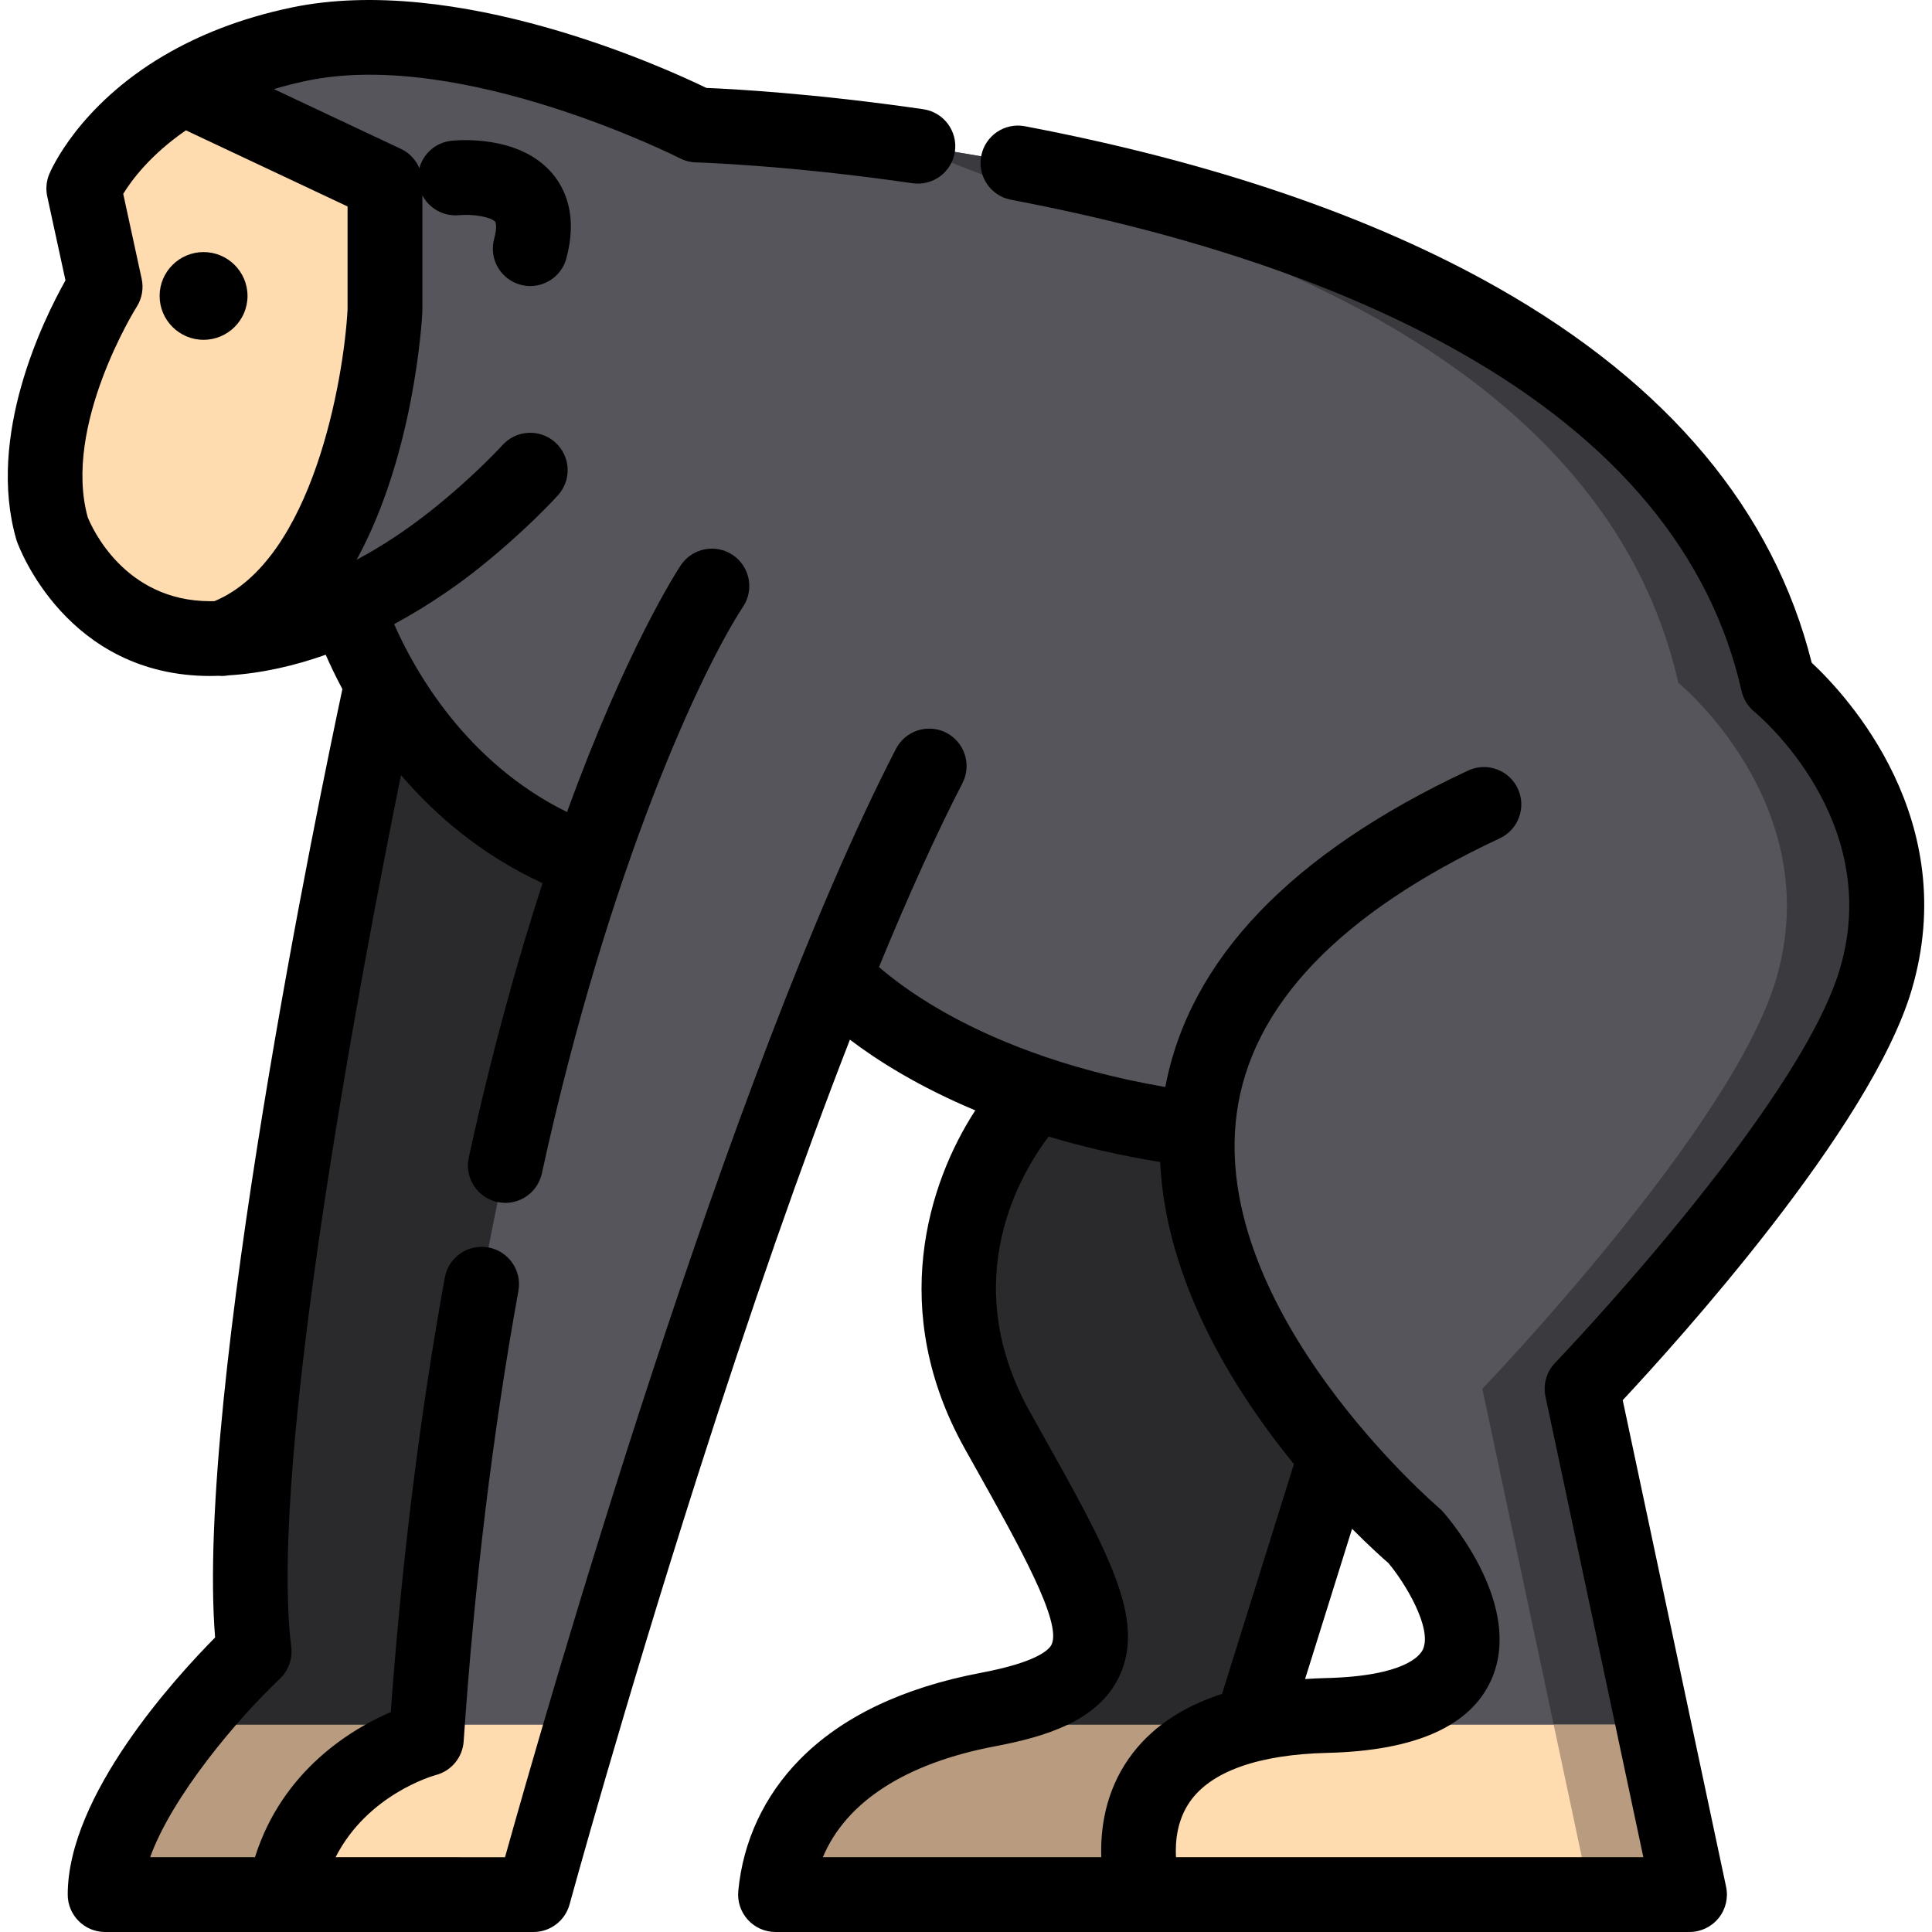 <?xml version="1.0" encoding="iso-8859-1"?>
<!-- Generator: Adobe Illustrator 19.0.0, SVG Export Plug-In . SVG Version: 6.00 Build 0)  -->
<svg version="1.1" id="Layer_1" xmlns="http://www.w3.org/2000/svg" xmlns:xlink="http://www.w3.org/1999/xlink" x="0px" y="0px"
	 viewBox="0 0 511.998 511.998" style="enable-background:new 0 0 511.998 511.998;" xml:space="preserve">
<path style="fill:#2A2A2C;" d="M114.801,460.813c7.196-105.93,26.713-181.996,43.733-231.739l-3.362-0.809l-4.526-1.988
	c-25.502-10.828-40.887-30.378-49.428-45.254c-0.001,0.005-41.849,192.275-33.87,256.671c0,0-39.487,37.34-39.487,64.396h47.467l0,0
	C81.12,469.183,114.801,460.813,114.801,460.813z"/>
<path style="fill:#B99C80;" d="M49.735,457.053c-10.529,13.078-21.876,30.532-21.876,45.036h47.467l0,0
	c5.794-32.906,37.659-41.275,37.659-41.275c0.086-1.265,0.181-2.504,0.271-3.76H49.735V457.053z"/>
<path style="fill:#2A2A2C;" d="M331.712,456.972L331.712,456.972l20.812-66.529l0.443-5.898
	c-17.036-20.246-37.449-51.774-35.586-85.065l-1.688-0.707l1.25,0.548c-16.424-2.126-30.445-5.568-42.293-9.552l-1.13,1.23
	c0,0-36.911,38.497-9.19,88.074c27.72,49.577,38.545,66.201-2.483,73.969c-41.028,7.768-54.517,29.859-56.326,49.045h97.846
	C303.363,502.082,291.407,466.609,331.712,456.972z"/>
<path style="fill:#B99C80;" d="M331.394,457.053H246.38c-29.051,9.823-39.301,28.505-40.86,45.036h97.846
	C303.363,502.082,291.476,466.802,331.394,457.053z"/>
<path style="fill:#56555B;" d="M471.194,180.943C439.363,39.728,184.713,33.131,184.713,33.131S124.339,2.209,79.168,11.722
	c-45.172,9.513-56.961,38.232-56.961,38.232l5.654,26.041c0,0-22.407,35.129-14.03,64.185c0,0,10.381,29.056,41.883,29.056
	c12.408,0,24.871-3.507,36.285-8.688l0.607,0.617l-0.424-0.074c0,0,13.565,46.124,58.466,65.189l4.526,1.988l0.751,0.809
	c-17.02,49.744-35.742,125.809-42.936,231.739c0,0-31.866,8.369-37.659,41.276h66.052c0,0,38.417-140.604,79.664-242.928l1.018,0.42
	c0,0,27.218,30.979,94.885,39.742l-1.25-0.548l1.688,0.707c-3.156,56.39,57.602,107.73,57.602,107.73s40.207,45.877-23.455,47.406
	c-63.663,1.529-48.162,47.473-48.162,47.473h144.375l-28.48-134.054c0,0,66.04-68.64,77.828-108.453
	C510.803,213.263,471.194,180.943,471.194,180.943z"/>
<path style="fill:#3B3B3F;" d="M471.194,180.943C448.79,81.544,315.991,48.843,239.306,38.191
	c7.981,3.018,15.832,6.042,23.486,9.054c74.273,16.853,163.927,53.642,181.972,133.696c0,0,39.609,32.322,25.893,78.638
	c-11.79,39.814-77.828,108.453-77.828,108.453l28.48,134.054h26.431l-28.48-134.054c0,0,66.04-68.64,77.828-108.453
	C510.803,213.263,471.194,180.943,471.194,180.943z"/>
<path style="fill:#FFDCAF;" d="M303.366,502.089h144.375l-9.568-45.036h-106.81C291.465,466.81,303.366,502.089,303.366,502.089z"/>
<polygon style="fill:#B99C80;" points="411.741,457.053 421.309,502.089 447.741,502.089 438.172,457.053 "/>
<g>
	<path style="fill:#FFDCAF;" d="M154.275,457.053h-41.019c-0.089,1.255-0.185,2.495-0.271,3.76c0,0-31.866,8.369-37.659,41.276
		h66.052C141.378,502.089,146.208,484.414,154.275,457.053z"/>
	<path style="fill:#FFDCAF;" d="M102.024,82.26V48.423L48.51,23.23C28.299,35.11,22.205,49.952,22.205,49.952l5.654,26.041
		c0,0-22.407,35.129-14.03,64.185c0,0,10.381,29.056,41.883,29.056c1.086,0,2.173-0.036,3.259-0.089
		C98.316,154.863,102.024,82.26,102.024,82.26z"/>
</g>
<path d="M480.115,175.616c-10.103-40.358-38.072-73.772-83.182-99.363c-33.354-18.922-75.517-33.321-125.315-42.798
	c-5.377-1.023-10.566,2.506-11.59,7.884c-1.023,5.377,2.507,10.566,7.884,11.59c47.661,9.07,87.78,22.718,119.241,40.565
	c41.217,23.381,66.238,53.537,74.374,89.629c0.482,2.141,1.686,4.081,3.379,5.479c1.406,1.162,34.3,28.921,22.679,68.165
	c-10.966,37.034-74.823,103.726-75.467,104.396c-2.28,2.37-3.235,5.716-2.552,8.931l25.936,122.084H311.646
	c-0.235-4.285,0.332-9.913,3.718-14.751c5.601-8.002,18.19-12.464,36.403-12.901c23.43-0.563,38.065-7.126,43.499-19.508
	c8.442-19.238-10.627-41.829-12.828-44.341c-0.322-0.367-0.678-0.716-1.051-1.032c-0.608-0.515-60.655-52.104-53.646-104.533
	c3.819-28.56,27.273-53.105,69.71-72.95c4.959-2.319,7.099-8.219,4.78-13.177c-2.319-4.959-8.216-7.098-13.177-4.78
	c-46.916,21.939-73.872,50.138-80.235,83.863c-27.648-4.727-47.02-13.255-58.756-19.921c-8.249-4.685-13.863-9.046-17.126-11.878
	c7.828-19.042,15.236-35.381,22.116-48.722c2.508-4.865,0.599-10.843-4.267-13.353c-4.862-2.506-10.841-0.6-13.353,4.267
	c-44.469,86.232-93.044,255.941-103.598,293.719H88.933c8.45-16.599,25.739-21.551,26.571-21.779
	c4.115-1.081,7.082-4.669,7.37-8.915c2.837-41.783,7.721-81.949,14.509-119.386c0.977-5.387-2.598-10.545-7.985-11.521
	c-5.381-0.979-10.545,2.597-11.521,7.984c-6.571,36.236-11.385,74.946-14.327,115.16c-10.177,4.386-28.675,15.291-35.984,38.456
	H39.789c5.802-16.081,22.851-36.371,34.369-47.282c2.289-2.166,3.414-5.293,3.026-8.421c-6.1-49.232,18.495-178.852,29.085-231.073
	c9.124,10.665,21.371,21.199,37.513,28.648c-6.62,20.29-13.377,44.448-19.553,72.693c-1.17,5.348,2.219,10.631,7.567,11.8
	c0.712,0.156,1.425,0.23,2.125,0.23c4.557,0,8.662-3.163,9.674-7.796c17.913-81.928,42.713-134.072,53.329-150.204
	c3.018-4.562,1.771-10.706-2.789-13.73c-4.563-3.025-10.713-1.78-13.739,2.783c-0.862,1.299-14.38,22.038-30.124,65.371
	c-26.935-13.241-40.514-37.706-45.828-49.794c9.958-5.379,17.803-11.125,22.402-14.794c12.608-10.056,20.702-19.003,21.041-19.379
	c3.659-4.066,3.332-10.325-0.732-13.989c-4.065-3.665-10.331-3.338-13.997,0.72c-0.073,0.081-7.421,8.175-18.674,17.151
	c-7.015,5.594-13.727,9.905-19.981,13.232c15.256-27.828,17.307-63.384,17.418-65.576c0.009-0.168,0.013-0.337,0.013-0.505V51.78
	c1.829,3.452,5.621,5.643,9.74,5.247c3.769-0.361,8.507,0.501,9.556,1.744c0.186,0.221,0.534,1.525-0.278,4.532
	c-1.429,5.285,1.698,10.726,6.982,12.154c0.866,0.234,1.735,0.346,2.593,0.346c4.368,0,8.368-2.91,9.562-7.329
	c3.081-11.397-0.362-18.573-3.793-22.587c-8.716-10.197-24.882-8.774-26.696-8.576c-4.171,0.451-7.431,3.429-8.465,7.249
	c-0.936-2.204-2.644-4.047-4.891-5.105L72.591,23.612c2.708-0.813,5.576-1.552,8.618-2.192
	c41.142-8.664,98.416,20.242,98.984,20.533c1.32,0.677,2.778,1.047,4.259,1.086c0.238,0.005,24.063,0.681,57.371,5.52
	c5.404,0.784,10.446-2.966,11.233-8.384c0.788-5.417-2.966-10.447-8.384-11.233c-29-4.213-50.664-5.366-57.476-5.642
	C175.827,17.785,120.915-7.196,77.123,2.022C63.432,4.905,52.477,9.447,43.76,14.541c-0.155,0.085-0.308,0.168-0.459,0.26
	c-22.595,13.37-29.861,30.4-30.265,31.387c-0.763,1.858-0.942,3.904-0.517,5.866l4.83,22.249
	c-5.862,10.432-20.961,41.16-13.044,68.618c0.057,0.198,0.12,0.395,0.19,0.589c0.519,1.455,13.167,35.632,51.216,35.632
	c0.802,0,1.599-0.021,2.397-0.046c0.211,0.013,0.419,0.049,0.632,0.049c0.585,0,1.176-0.056,1.766-0.164
	c9.061-0.555,17.776-2.619,25.81-5.466c1.158,2.652,2.619,5.73,4.421,9.098c-5.784,27.093-39.011,186.609-33.732,251.338
	c-10.616,10.715-39.059,41.873-39.059,68.135c0,5.474,4.438,9.912,9.912,9.912h47.465h66.052c4.468,0,8.384-2.989,9.562-7.299
	c0.137-0.508,14.097-51.48,33.87-113.409c14.141-44.29,27.756-83.234,40.428-115.767c7.135,5.418,18.038,12.375,33.227,18.738
	c-12.526,19.226-23.227,53.089-2.786,89.648l2.631,4.701c11.895,21.235,23.13,41.294,20.379,47.192
	c-0.611,1.307-3.651,4.655-18.687,7.501c-20.775,3.933-36.958,11.684-48.1,23.036c-9.384,9.562-15.004,21.601-16.25,34.815
	c-0.262,2.778,0.659,5.537,2.537,7.602c1.879,2.064,4.541,3.24,7.331,3.24h97.845h144.375c2.991,0,5.82-1.351,7.702-3.674
	s2.614-5.372,1.993-8.298l-27.396-128.964c14.343-15.353,65.739-72.138,76.556-108.667
	C519.959,217.255,489.596,184.486,480.115,175.616z M23.249,137.066c-6.714-24.276,12.776-55.441,12.967-55.742
	c1.406-2.206,1.885-4.877,1.329-7.434l-4.888-22.516c2.126-3.481,7.126-10.311,16.613-16.833l42.841,20.171v27.289
	c-0.985,18.294-9.186,66.406-35.255,77.305c-0.403,0.009-0.79,0.016-1.144,0.016C32.844,159.321,24.23,139.523,23.249,137.066z
	 M377.112,437.051c-0.733,1.668-4.759,7.15-25.822,7.656c-1.858,0.045-3.661,0.136-5.434,0.254l12.457-39.82
	c4.661,4.694,8.19,7.84,9.641,9.098C372.454,419.601,379.56,431.475,377.112,437.051z M263.691,462.784
	c13.173-2.494,27.391-6.654,32.963-18.597c7.047-15.104-2.933-32.92-21.049-65.26l-2.625-4.688
	c-19.603-35.063-2.322-63.518,4.925-73.038c8.819,2.65,18.646,4.97,29.548,6.739c1.475,31.523,19.374,60.32,35.447,80.067
	l-19.05,60.895c-10.908,3.531-19.196,9.252-24.729,17.157c-6.206,8.866-7.521,18.576-7.27,26.119h-73.786
	C224.187,477.545,239.96,467.276,263.691,462.784z"/>
<path d="M65.594,78.427c0-6.411-5.225-11.625-11.647-11.625S42.3,72.017,42.3,78.427s5.225,11.626,11.647,11.626
	S65.594,84.837,65.594,78.427z"/>
<g>
</g>
<g>
</g>
<g>
</g>
<g>
</g>
<g>
</g>
<g>
</g>
<g>
</g>
<g>
</g>
<g>
</g>
<g>
</g>
<g>
</g>
<g>
</g>
<g>
</g>
<g>
</g>
<g>
</g>
</svg>
